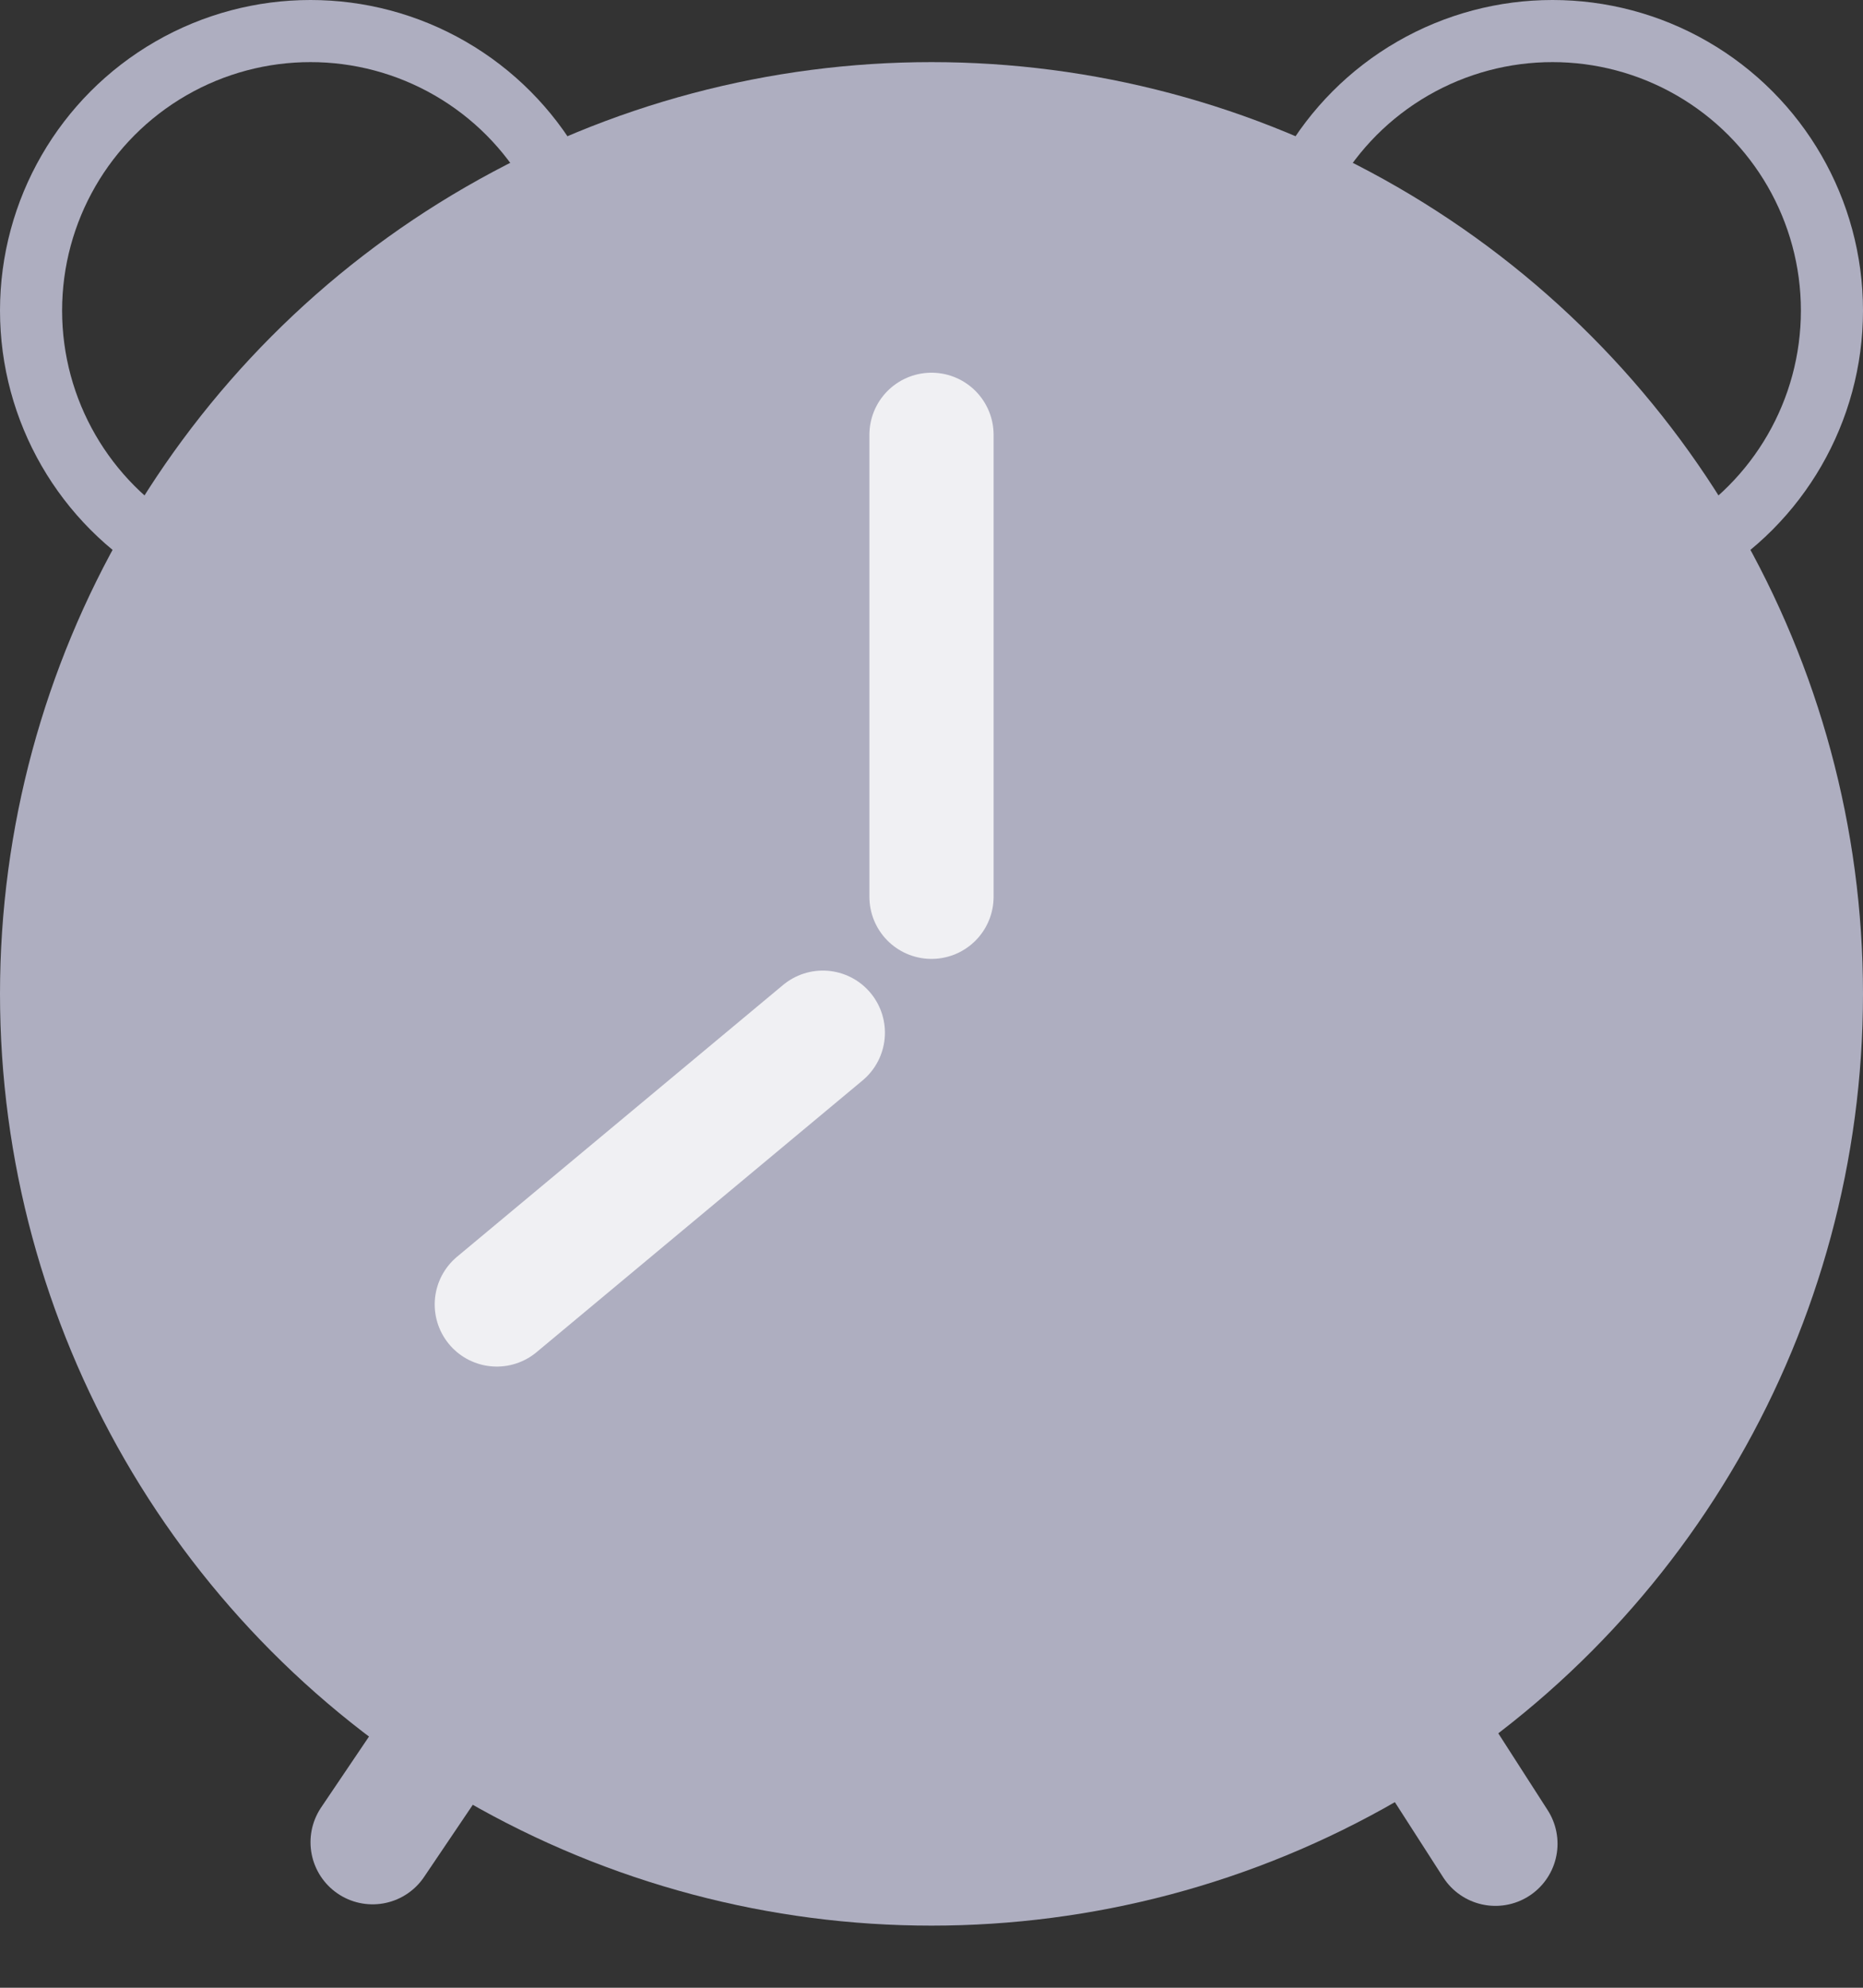 <svg width="30" height="32" viewBox="0 0 30 32" fill="none" xmlns="http://www.w3.org/2000/svg">
<rect x="0" y="0" width="30" height="32" fill="#333333" stroke="none"/>
<circle cx="15" cy="16" r="14.5" fill="#AEAEC0" stroke="#AEAEC0"/>
<path d="M13.25 16.625L8 21M15 7L15 14.437" stroke="#F0F0F3" stroke-width="2" stroke-linecap="round"/>
<path d="M24.081 29.682L23 28" stroke="#AEAEC0" stroke-width="2" stroke-linecap="round"/>
<path d="M6 29.657L7.119 28" stroke="#AEAEC0" stroke-width="2" stroke-linecap="round"/>
<circle cx="25" cy="5" r="4.5" stroke="#AEAEC0"/>
<circle cx="5" cy="5" r="4.5" stroke="#AEAEC0"/>
</svg>
